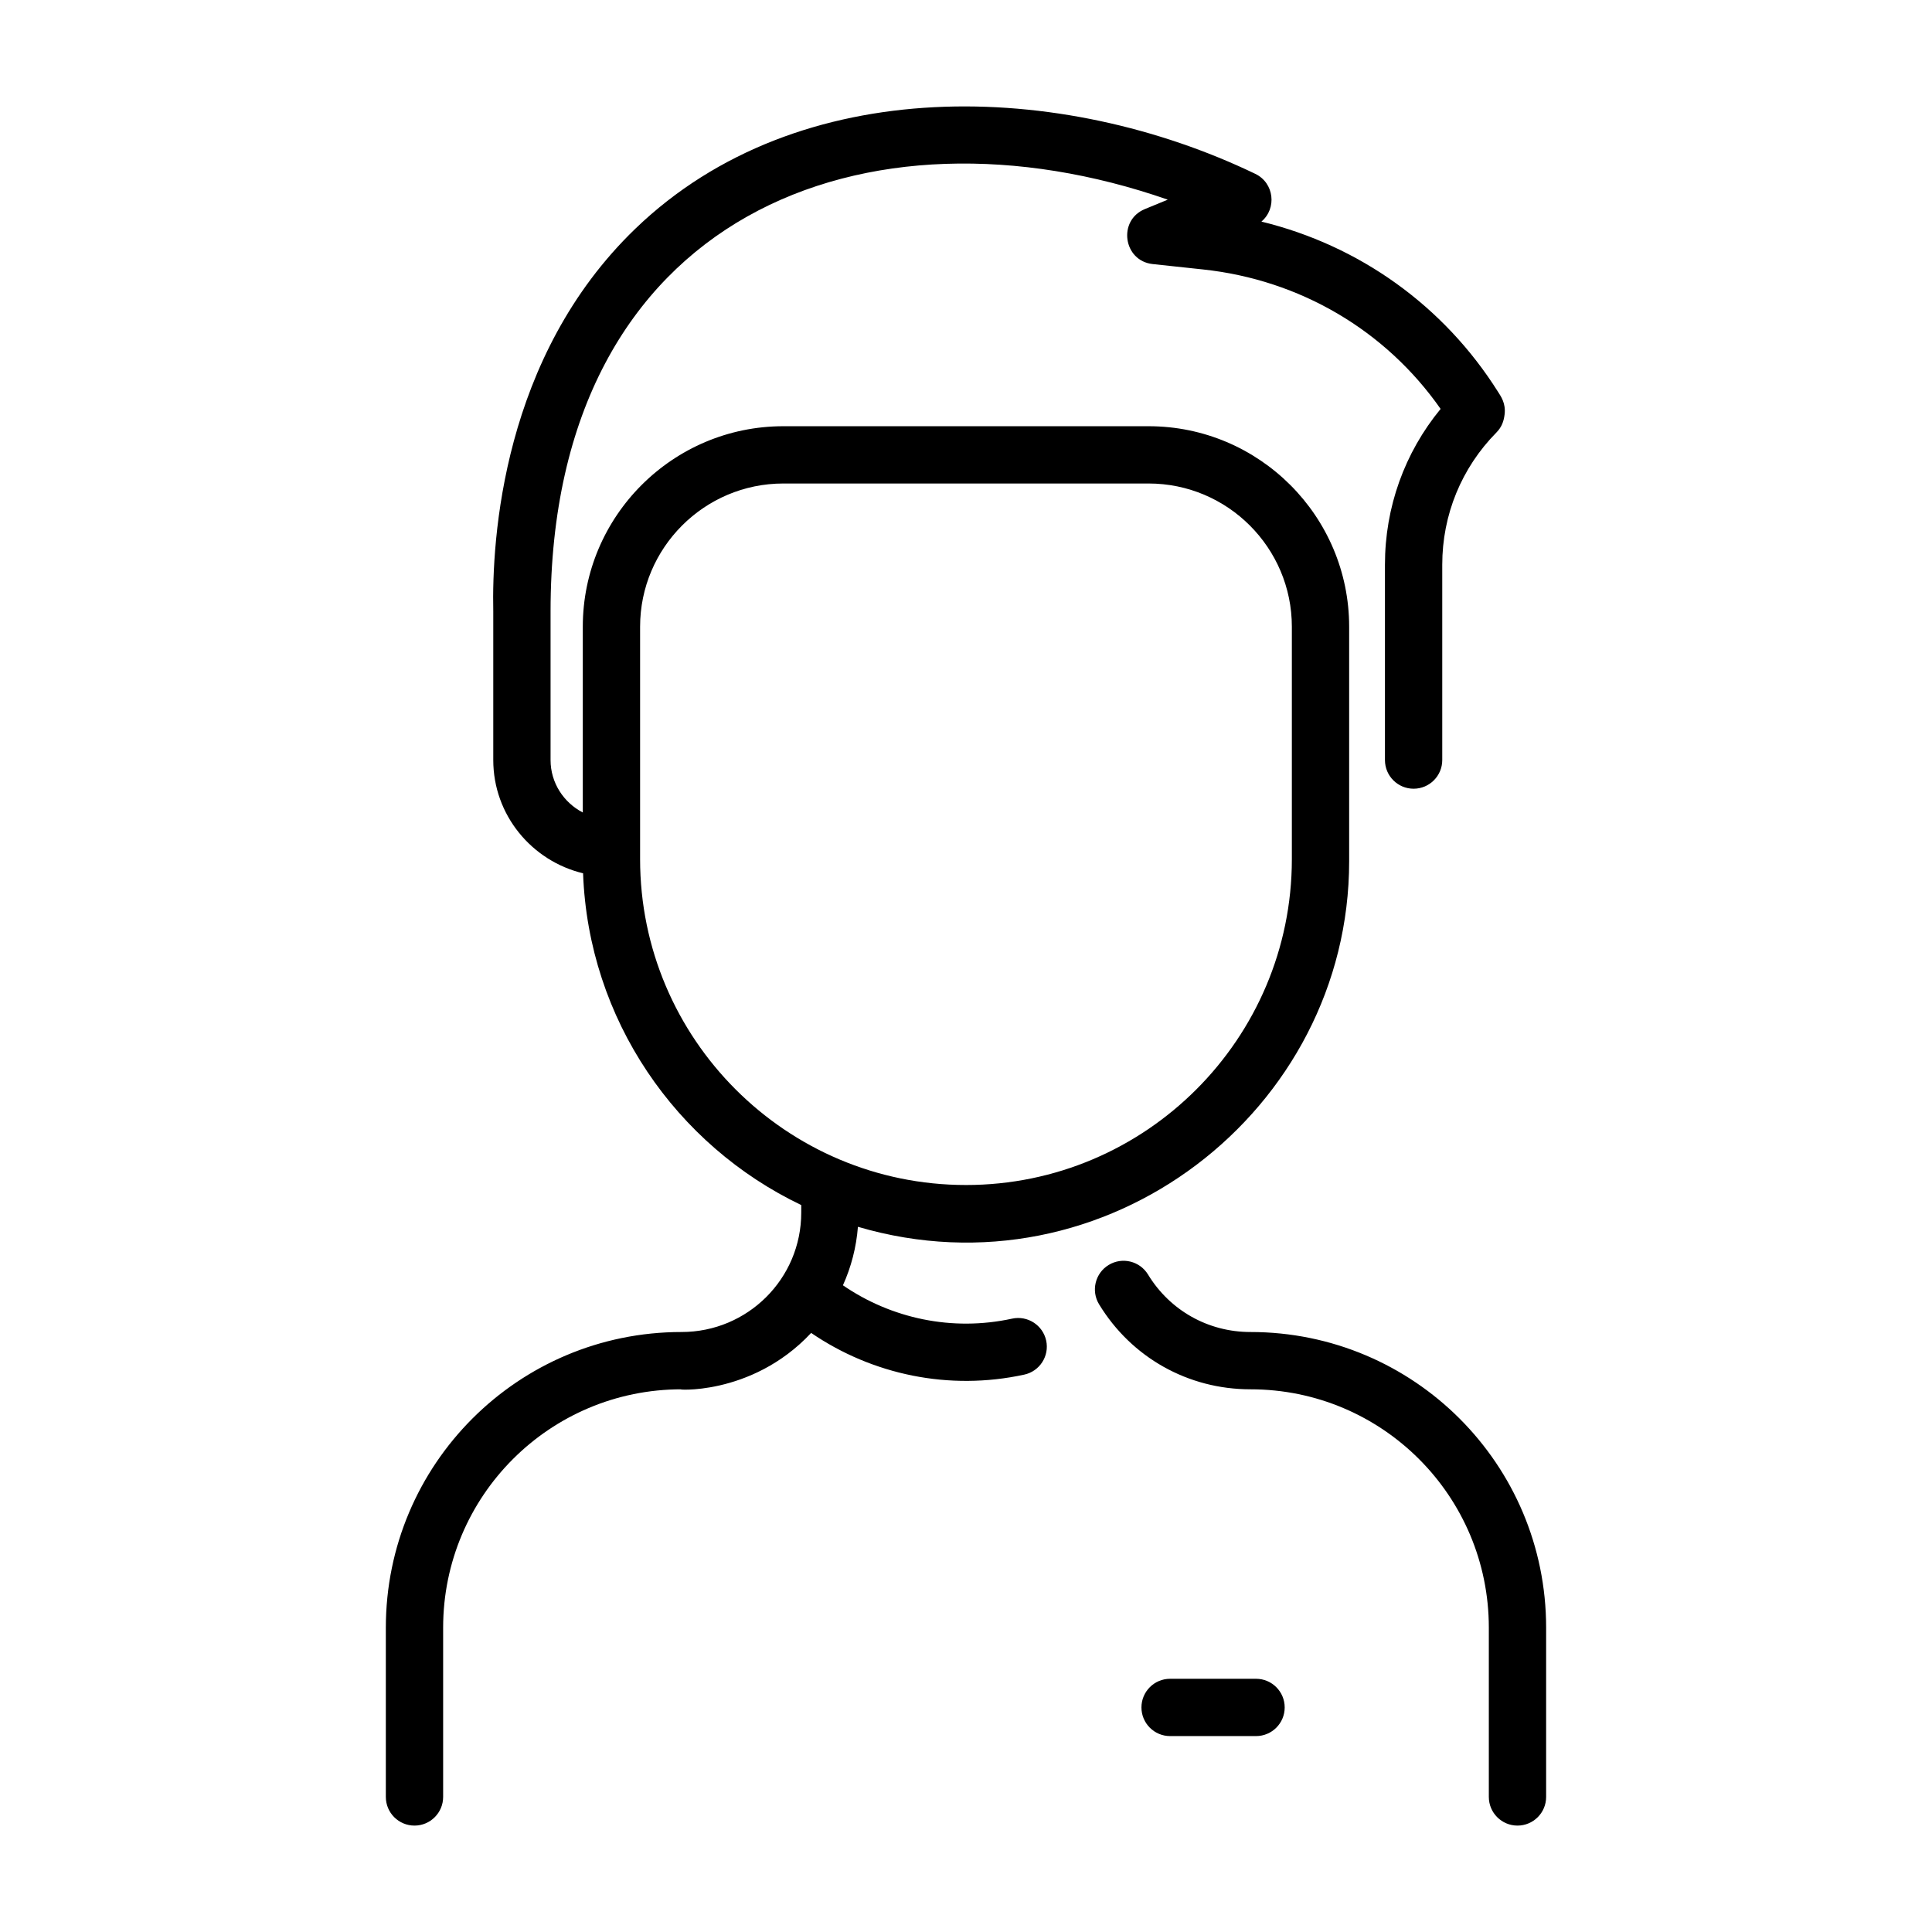 <?xml version="1.0" encoding="UTF-8"?>
<svg width="512" height="512" enable-background="new 0 0 480.063 480.063" version="1.1" viewBox="0 0 480.06 480.06" xmlns="http://www.w3.org/2000/svg" xmlns:cc="http://creativecommons.org/ns#" xmlns:dc="http://purl.org/dc/elements/1.1/" xmlns:rdf="http://www.w3.org/1999/02/22-rdf-syntax-ns#">
 <path d="m384.18 404.45v42.051c0 3.931-3.187 7.119-7.119 7.119s-7.119-3.187-7.119-7.119v-42.051c0-32.741-26.495-59.238-59.239-59.237-15.493 0-29.549-7.893-37.603-21.114-2.045-3.357-0.981-7.738 2.377-9.783 3.357-2.046 7.737-0.981 9.783 2.377 5.447 8.944 14.959 14.283 25.444 14.283 40.609-2e-3 73.476 32.861 73.476 73.474zm-124.23-71.358c0.837 3.841-1.598 7.634-5.439 8.471-18.734 4.082-37.788-4e-3 -52.959-10.359-15.019 16.094-34.86 14.009-32.204 14.009-32.741-8.9e-4 -59.239 26.493-59.239 59.237v42.051c0 3.931-3.187 7.119-7.119 7.119s-7.119-3.187-7.119-7.119v-42.051c0-40.608 32.861-73.474 73.474-73.474 16.428 0 29.746-13.236 29.746-29.669v-1.875c-31.072-14.858-52.882-46.079-54.211-82.437-12.787-3.074-22.314-14.519-22.314-28.136v-36.904c-0.389-18.064 2.293-63.305 35.28-95.102 40.732-39.265 106.05-36.77 154.08-13.648 4.681 2.256 5.392 8.581 1.505 11.856 24.332 5.935 45.315 20.893 58.795 42.301 0.696 1.103 1.97 2.833 1.637 5.594-0.206 1.718-0.718 3.172-2.042 4.516-8.676 8.799-13.453 20.458-13.453 32.831v48.558c0 3.931-3.187 7.119-7.119 7.119-3.931 0-7.119-3.187-7.119-7.119v-48.558c0-14.27 4.875-27.815 13.83-38.696-13.648-19.519-34.942-32.073-59.024-34.652l-12.512-1.34c-7.316-0.783-8.752-10.862-1.952-13.661l5.691-2.343c-74.11-25.836-153.36 2.871-153.36 102.27v36.981c0 5.649 3.253 10.558 8.008 13.024v-46.149c0-27.476 22.354-49.831 49.831-49.831h90.763c27.476 0 49.83 22.353 49.83 49.828v58.287c0 61.909-60.498 108.93-122.06 90.81-0.4 5.079-1.665 9.98-3.725 14.536 11.975 8.224 27.098 11.541 42.027 8.288 3.841-0.836 7.634 1.599 8.471 5.44zm-19.927-38.641c44.65 0 80.975-36.325 80.975-80.975v-57.746c0-19.624-15.967-35.591-35.593-35.591h-90.763c-19.626 0-35.593 15.967-35.593 35.593v57.743c0 44.65 36.325 80.975 80.975 80.975zm72.076 122.69h-21.356c-3.931 0-7.119 3.187-7.119 7.119 0 3.931 3.187 7.119 7.119 7.119h21.356c3.931 0 7.119-3.187 7.119-7.119 0-3.931-3.187-7.119-7.119-7.119z" stroke-width=".89"/>
</svg>
